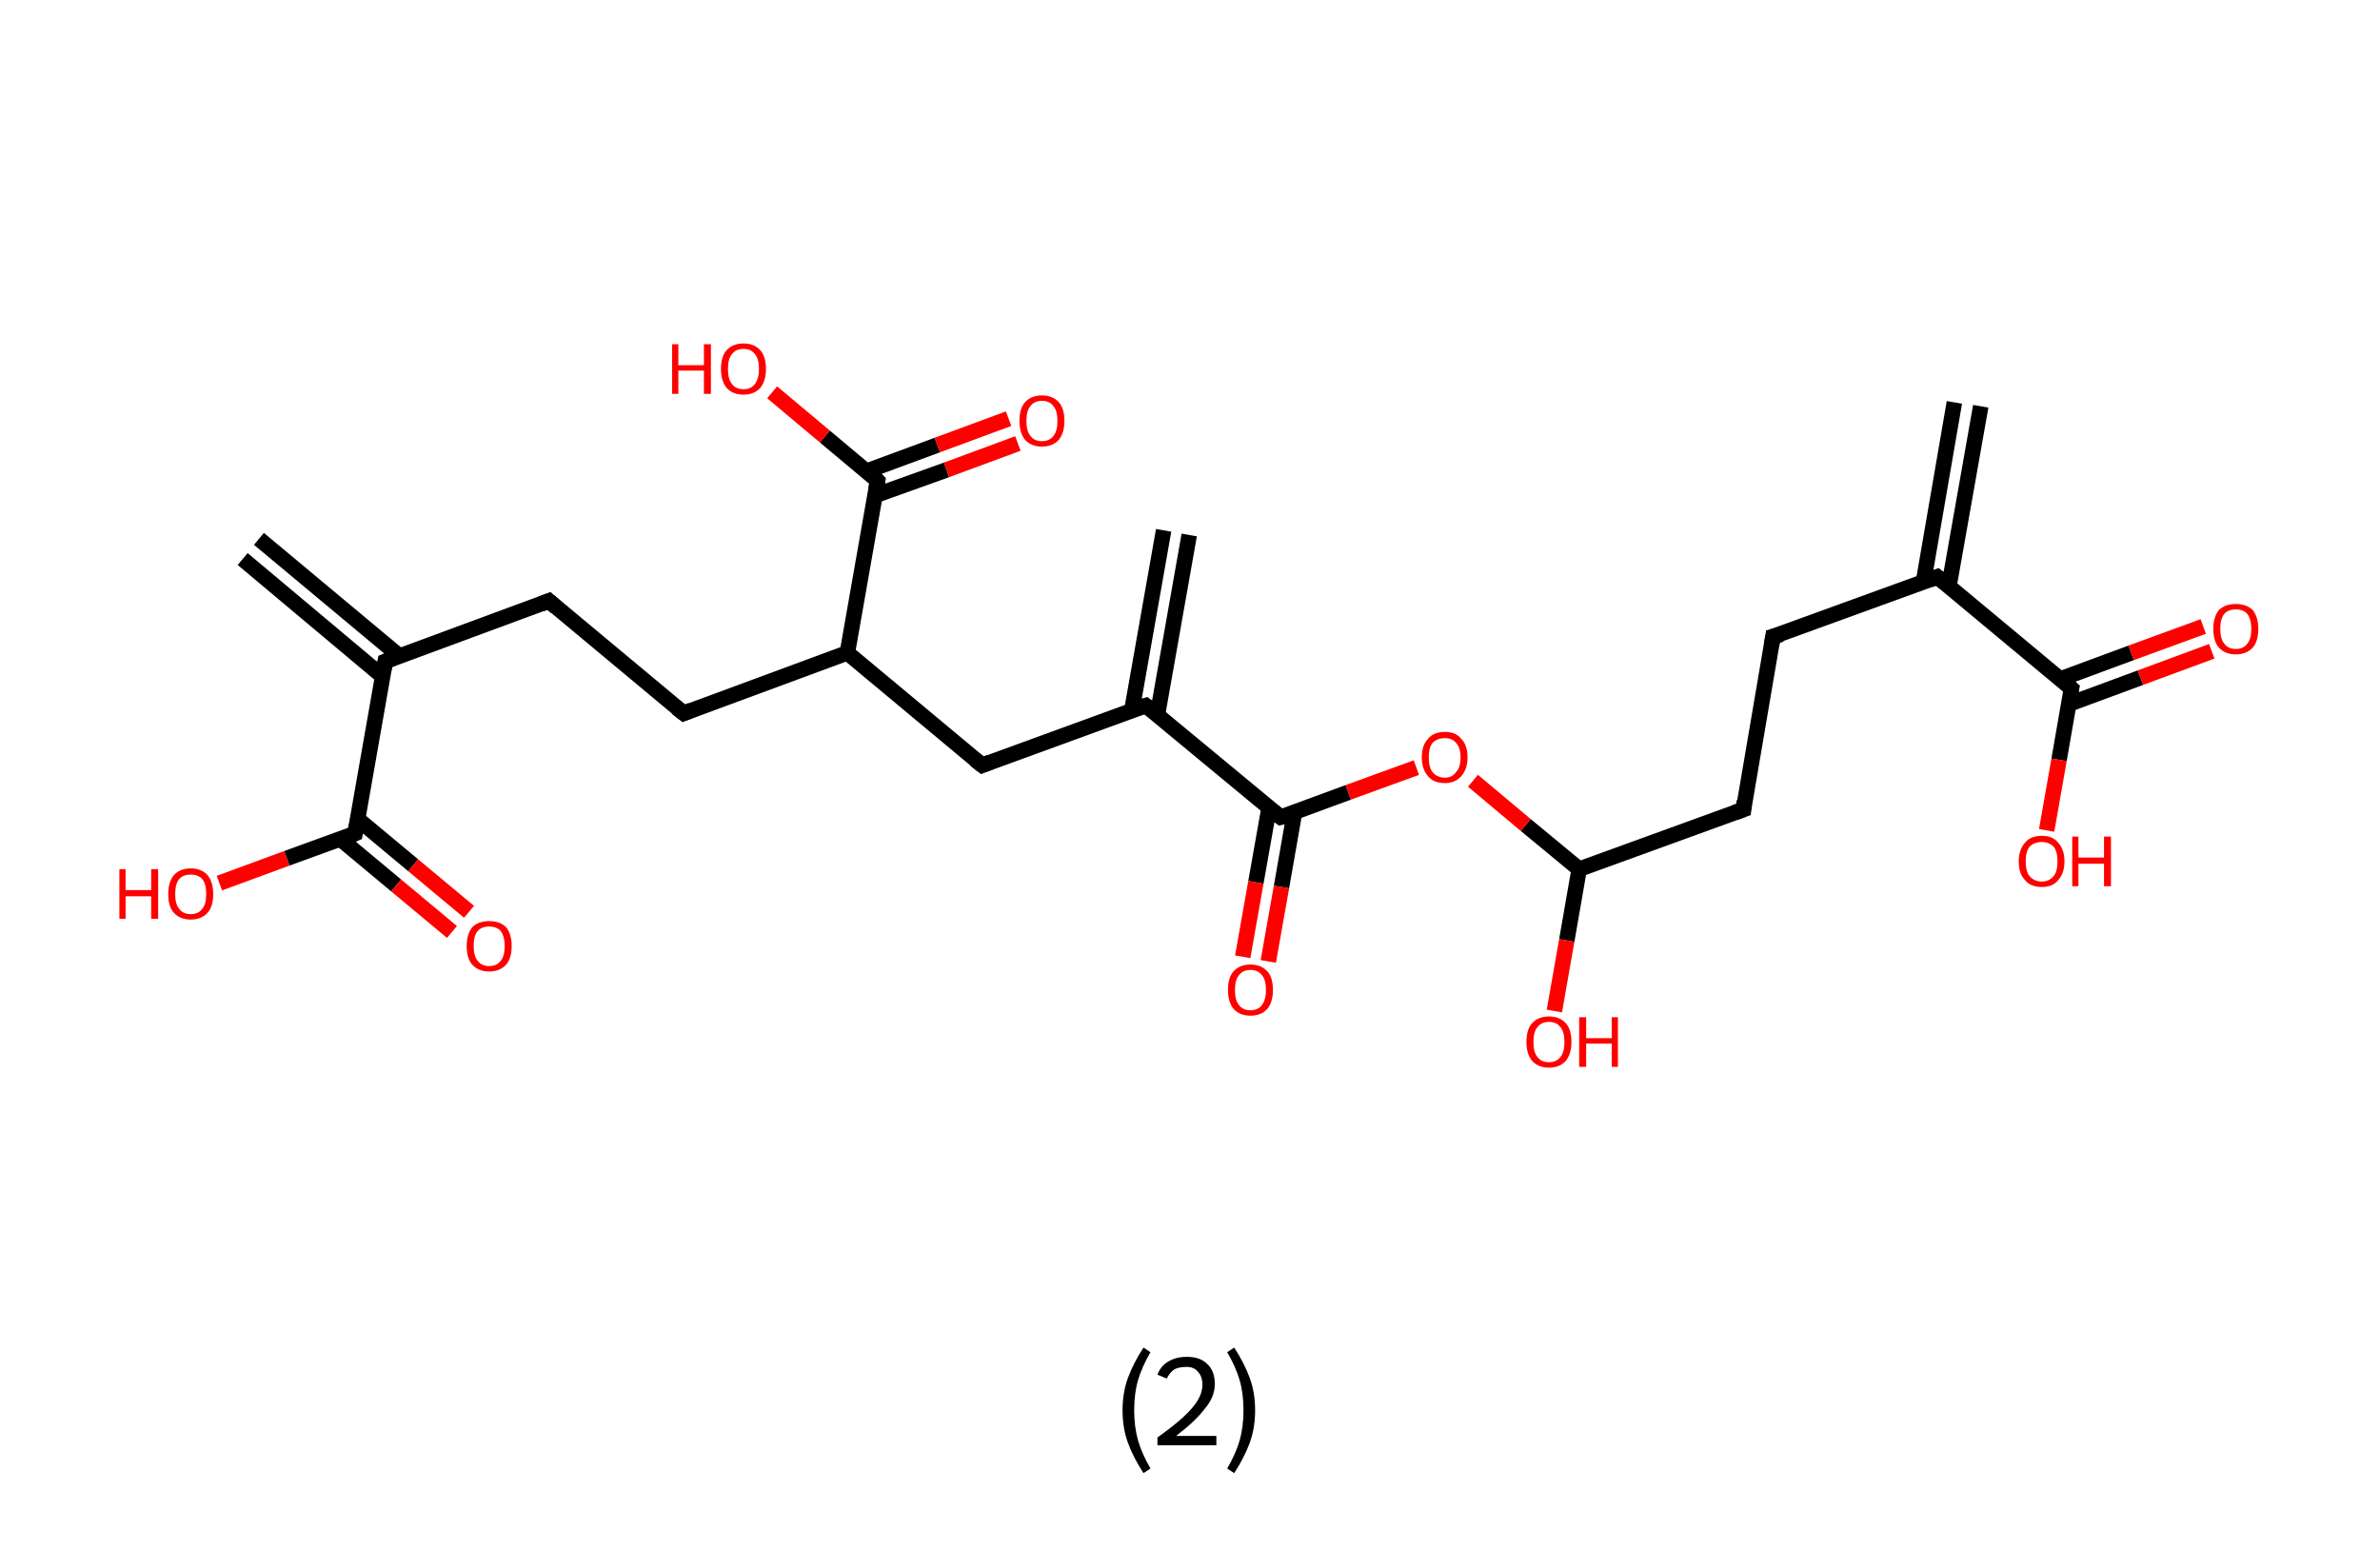 <?xml version='1.0' encoding='ASCII' standalone='yes'?>
<svg xmlns="http://www.w3.org/2000/svg" xmlns:rdkit="http://www.rdkit.org/xml" xmlns:xlink="http://www.w3.org/1999/xlink" version="1.1" baseProfile="full" xml:space="preserve" width="307px" height="200px" viewBox="0 0 307 200">
<!-- END OF HEADER -->
<rect style="opacity:1.0;fill:#FFFFFF;stroke:none" width="307.0" height="200.0" x="0.0" y="0.0"> </rect>
<path class="bond-0 atom-0 atom-1" d="M 255.5,52.4 L 251.4,75.6" style="fill:none;fill-rule:evenodd;stroke:#000000;stroke-width:2.0px;stroke-linecap:butt;stroke-linejoin:miter;stroke-opacity:1"/>
<path class="bond-0 atom-0 atom-1" d="M 252.1,51.9 L 248.1,75.1" style="fill:none;fill-rule:evenodd;stroke:#000000;stroke-width:2.0px;stroke-linecap:butt;stroke-linejoin:miter;stroke-opacity:1"/>
<path class="bond-1 atom-1 atom-2" d="M 249.9,74.4 L 228.7,82.1" style="fill:none;fill-rule:evenodd;stroke:#000000;stroke-width:2.0px;stroke-linecap:butt;stroke-linejoin:miter;stroke-opacity:1"/>
<path class="bond-2 atom-2 atom-3" d="M 228.7,82.1 L 224.9,104.4" style="fill:none;fill-rule:evenodd;stroke:#000000;stroke-width:2.0px;stroke-linecap:butt;stroke-linejoin:miter;stroke-opacity:1"/>
<path class="bond-3 atom-3 atom-4" d="M 224.9,104.4 L 203.7,112.1" style="fill:none;fill-rule:evenodd;stroke:#000000;stroke-width:2.0px;stroke-linecap:butt;stroke-linejoin:miter;stroke-opacity:1"/>
<path class="bond-4 atom-4 atom-5" d="M 203.7,112.1 L 202.1,121.3" style="fill:none;fill-rule:evenodd;stroke:#000000;stroke-width:2.0px;stroke-linecap:butt;stroke-linejoin:miter;stroke-opacity:1"/>
<path class="bond-4 atom-4 atom-5" d="M 202.1,121.3 L 200.5,130.4" style="fill:none;fill-rule:evenodd;stroke:#FF0000;stroke-width:2.0px;stroke-linecap:butt;stroke-linejoin:miter;stroke-opacity:1"/>
<path class="bond-5 atom-4 atom-6" d="M 203.7,112.1 L 196.8,106.4" style="fill:none;fill-rule:evenodd;stroke:#000000;stroke-width:2.0px;stroke-linecap:butt;stroke-linejoin:miter;stroke-opacity:1"/>
<path class="bond-5 atom-4 atom-6" d="M 196.8,106.4 L 190.0,100.7" style="fill:none;fill-rule:evenodd;stroke:#FF0000;stroke-width:2.0px;stroke-linecap:butt;stroke-linejoin:miter;stroke-opacity:1"/>
<path class="bond-6 atom-6 atom-7" d="M 182.7,99.0 L 173.9,102.2" style="fill:none;fill-rule:evenodd;stroke:#FF0000;stroke-width:2.0px;stroke-linecap:butt;stroke-linejoin:miter;stroke-opacity:1"/>
<path class="bond-6 atom-6 atom-7" d="M 173.9,102.2 L 165.2,105.4" style="fill:none;fill-rule:evenodd;stroke:#000000;stroke-width:2.0px;stroke-linecap:butt;stroke-linejoin:miter;stroke-opacity:1"/>
<path class="bond-7 atom-7 atom-8" d="M 163.7,104.2 L 162.0,113.8" style="fill:none;fill-rule:evenodd;stroke:#000000;stroke-width:2.0px;stroke-linecap:butt;stroke-linejoin:miter;stroke-opacity:1"/>
<path class="bond-7 atom-7 atom-8" d="M 162.0,113.8 L 160.3,123.4" style="fill:none;fill-rule:evenodd;stroke:#FF0000;stroke-width:2.0px;stroke-linecap:butt;stroke-linejoin:miter;stroke-opacity:1"/>
<path class="bond-7 atom-7 atom-8" d="M 167.0,104.7 L 165.3,114.4" style="fill:none;fill-rule:evenodd;stroke:#000000;stroke-width:2.0px;stroke-linecap:butt;stroke-linejoin:miter;stroke-opacity:1"/>
<path class="bond-7 atom-7 atom-8" d="M 165.3,114.4 L 163.6,124.0" style="fill:none;fill-rule:evenodd;stroke:#FF0000;stroke-width:2.0px;stroke-linecap:butt;stroke-linejoin:miter;stroke-opacity:1"/>
<path class="bond-8 atom-7 atom-9" d="M 165.2,105.4 L 147.8,91.0" style="fill:none;fill-rule:evenodd;stroke:#000000;stroke-width:2.0px;stroke-linecap:butt;stroke-linejoin:miter;stroke-opacity:1"/>
<path class="bond-9 atom-9 atom-10" d="M 149.3,92.2 L 153.4,69.0" style="fill:none;fill-rule:evenodd;stroke:#000000;stroke-width:2.0px;stroke-linecap:butt;stroke-linejoin:miter;stroke-opacity:1"/>
<path class="bond-9 atom-9 atom-10" d="M 146.0,91.6 L 150.1,68.4" style="fill:none;fill-rule:evenodd;stroke:#000000;stroke-width:2.0px;stroke-linecap:butt;stroke-linejoin:miter;stroke-opacity:1"/>
<path class="bond-10 atom-9 atom-11" d="M 147.8,91.0 L 126.7,98.7" style="fill:none;fill-rule:evenodd;stroke:#000000;stroke-width:2.0px;stroke-linecap:butt;stroke-linejoin:miter;stroke-opacity:1"/>
<path class="bond-11 atom-11 atom-12" d="M 126.7,98.7 L 109.3,84.2" style="fill:none;fill-rule:evenodd;stroke:#000000;stroke-width:2.0px;stroke-linecap:butt;stroke-linejoin:miter;stroke-opacity:1"/>
<path class="bond-12 atom-12 atom-13" d="M 109.3,84.2 L 88.2,92.0" style="fill:none;fill-rule:evenodd;stroke:#000000;stroke-width:2.0px;stroke-linecap:butt;stroke-linejoin:miter;stroke-opacity:1"/>
<path class="bond-13 atom-13 atom-14" d="M 88.2,92.0 L 70.8,77.5" style="fill:none;fill-rule:evenodd;stroke:#000000;stroke-width:2.0px;stroke-linecap:butt;stroke-linejoin:miter;stroke-opacity:1"/>
<path class="bond-14 atom-14 atom-15" d="M 70.8,77.5 L 49.7,85.3" style="fill:none;fill-rule:evenodd;stroke:#000000;stroke-width:2.0px;stroke-linecap:butt;stroke-linejoin:miter;stroke-opacity:1"/>
<path class="bond-15 atom-15 atom-16" d="M 51.5,84.6 L 33.4,69.5" style="fill:none;fill-rule:evenodd;stroke:#000000;stroke-width:2.0px;stroke-linecap:butt;stroke-linejoin:miter;stroke-opacity:1"/>
<path class="bond-15 atom-15 atom-16" d="M 49.3,87.2 L 31.3,72.1" style="fill:none;fill-rule:evenodd;stroke:#000000;stroke-width:2.0px;stroke-linecap:butt;stroke-linejoin:miter;stroke-opacity:1"/>
<path class="bond-16 atom-15 atom-17" d="M 49.7,85.3 L 45.8,107.5" style="fill:none;fill-rule:evenodd;stroke:#000000;stroke-width:2.0px;stroke-linecap:butt;stroke-linejoin:miter;stroke-opacity:1"/>
<path class="bond-17 atom-17 atom-18" d="M 43.9,108.2 L 51.1,114.2" style="fill:none;fill-rule:evenodd;stroke:#000000;stroke-width:2.0px;stroke-linecap:butt;stroke-linejoin:miter;stroke-opacity:1"/>
<path class="bond-17 atom-17 atom-18" d="M 51.1,114.2 L 58.3,120.2" style="fill:none;fill-rule:evenodd;stroke:#FF0000;stroke-width:2.0px;stroke-linecap:butt;stroke-linejoin:miter;stroke-opacity:1"/>
<path class="bond-17 atom-17 atom-18" d="M 46.1,105.6 L 53.3,111.6" style="fill:none;fill-rule:evenodd;stroke:#000000;stroke-width:2.0px;stroke-linecap:butt;stroke-linejoin:miter;stroke-opacity:1"/>
<path class="bond-17 atom-17 atom-18" d="M 53.3,111.6 L 60.5,117.6" style="fill:none;fill-rule:evenodd;stroke:#FF0000;stroke-width:2.0px;stroke-linecap:butt;stroke-linejoin:miter;stroke-opacity:1"/>
<path class="bond-18 atom-17 atom-19" d="M 45.8,107.5 L 37.0,110.7" style="fill:none;fill-rule:evenodd;stroke:#000000;stroke-width:2.0px;stroke-linecap:butt;stroke-linejoin:miter;stroke-opacity:1"/>
<path class="bond-18 atom-17 atom-19" d="M 37.0,110.7 L 28.3,113.9" style="fill:none;fill-rule:evenodd;stroke:#FF0000;stroke-width:2.0px;stroke-linecap:butt;stroke-linejoin:miter;stroke-opacity:1"/>
<path class="bond-19 atom-12 atom-20" d="M 109.3,84.2 L 113.2,62.0" style="fill:none;fill-rule:evenodd;stroke:#000000;stroke-width:2.0px;stroke-linecap:butt;stroke-linejoin:miter;stroke-opacity:1"/>
<path class="bond-20 atom-20 atom-21" d="M 112.9,63.9 L 122.1,60.6" style="fill:none;fill-rule:evenodd;stroke:#000000;stroke-width:2.0px;stroke-linecap:butt;stroke-linejoin:miter;stroke-opacity:1"/>
<path class="bond-20 atom-20 atom-21" d="M 122.1,60.6 L 131.3,57.2" style="fill:none;fill-rule:evenodd;stroke:#FF0000;stroke-width:2.0px;stroke-linecap:butt;stroke-linejoin:miter;stroke-opacity:1"/>
<path class="bond-20 atom-20 atom-21" d="M 111.7,60.8 L 120.9,57.4" style="fill:none;fill-rule:evenodd;stroke:#000000;stroke-width:2.0px;stroke-linecap:butt;stroke-linejoin:miter;stroke-opacity:1"/>
<path class="bond-20 atom-20 atom-21" d="M 120.9,57.4 L 130.1,54.0" style="fill:none;fill-rule:evenodd;stroke:#FF0000;stroke-width:2.0px;stroke-linecap:butt;stroke-linejoin:miter;stroke-opacity:1"/>
<path class="bond-21 atom-20 atom-22" d="M 113.2,62.0 L 106.4,56.3" style="fill:none;fill-rule:evenodd;stroke:#000000;stroke-width:2.0px;stroke-linecap:butt;stroke-linejoin:miter;stroke-opacity:1"/>
<path class="bond-21 atom-20 atom-22" d="M 106.4,56.3 L 99.6,50.6" style="fill:none;fill-rule:evenodd;stroke:#FF0000;stroke-width:2.0px;stroke-linecap:butt;stroke-linejoin:miter;stroke-opacity:1"/>
<path class="bond-22 atom-1 atom-23" d="M 249.9,74.4 L 267.2,88.8" style="fill:none;fill-rule:evenodd;stroke:#000000;stroke-width:2.0px;stroke-linecap:butt;stroke-linejoin:miter;stroke-opacity:1"/>
<path class="bond-23 atom-23 atom-24" d="M 266.9,90.8 L 276.1,87.4" style="fill:none;fill-rule:evenodd;stroke:#000000;stroke-width:2.0px;stroke-linecap:butt;stroke-linejoin:miter;stroke-opacity:1"/>
<path class="bond-23 atom-23 atom-24" d="M 276.1,87.4 L 285.3,84.0" style="fill:none;fill-rule:evenodd;stroke:#FF0000;stroke-width:2.0px;stroke-linecap:butt;stroke-linejoin:miter;stroke-opacity:1"/>
<path class="bond-23 atom-23 atom-24" d="M 265.7,87.6 L 274.9,84.2" style="fill:none;fill-rule:evenodd;stroke:#000000;stroke-width:2.0px;stroke-linecap:butt;stroke-linejoin:miter;stroke-opacity:1"/>
<path class="bond-23 atom-23 atom-24" d="M 274.9,84.2 L 284.2,80.8" style="fill:none;fill-rule:evenodd;stroke:#FF0000;stroke-width:2.0px;stroke-linecap:butt;stroke-linejoin:miter;stroke-opacity:1"/>
<path class="bond-24 atom-23 atom-25" d="M 267.2,88.8 L 265.6,98.0" style="fill:none;fill-rule:evenodd;stroke:#000000;stroke-width:2.0px;stroke-linecap:butt;stroke-linejoin:miter;stroke-opacity:1"/>
<path class="bond-24 atom-23 atom-25" d="M 265.6,98.0 L 264.0,107.1" style="fill:none;fill-rule:evenodd;stroke:#FF0000;stroke-width:2.0px;stroke-linecap:butt;stroke-linejoin:miter;stroke-opacity:1"/>
<path d="M 248.9,74.8 L 249.9,74.4 L 250.8,75.1" style="fill:none;stroke:#000000;stroke-width:2.0px;stroke-linecap:butt;stroke-linejoin:miter;stroke-opacity:1;"/>
<path d="M 229.8,81.8 L 228.7,82.1 L 228.5,83.3" style="fill:none;stroke:#000000;stroke-width:2.0px;stroke-linecap:butt;stroke-linejoin:miter;stroke-opacity:1;"/>
<path d="M 225.0,103.3 L 224.9,104.4 L 223.8,104.8" style="fill:none;stroke:#000000;stroke-width:2.0px;stroke-linecap:butt;stroke-linejoin:miter;stroke-opacity:1;"/>
<path d="M 165.6,105.3 L 165.2,105.4 L 164.3,104.7" style="fill:none;stroke:#000000;stroke-width:2.0px;stroke-linecap:butt;stroke-linejoin:miter;stroke-opacity:1;"/>
<path d="M 148.7,91.7 L 147.8,91.0 L 146.8,91.3" style="fill:none;stroke:#000000;stroke-width:2.0px;stroke-linecap:butt;stroke-linejoin:miter;stroke-opacity:1;"/>
<path d="M 127.7,98.3 L 126.7,98.7 L 125.8,98.0" style="fill:none;stroke:#000000;stroke-width:2.0px;stroke-linecap:butt;stroke-linejoin:miter;stroke-opacity:1;"/>
<path d="M 89.2,91.6 L 88.2,92.0 L 87.3,91.3" style="fill:none;stroke:#000000;stroke-width:2.0px;stroke-linecap:butt;stroke-linejoin:miter;stroke-opacity:1;"/>
<path d="M 71.7,78.3 L 70.8,77.5 L 69.8,77.9" style="fill:none;stroke:#000000;stroke-width:2.0px;stroke-linecap:butt;stroke-linejoin:miter;stroke-opacity:1;"/>
<path d="M 50.7,84.9 L 49.7,85.3 L 49.5,86.4" style="fill:none;stroke:#000000;stroke-width:2.0px;stroke-linecap:butt;stroke-linejoin:miter;stroke-opacity:1;"/>
<path d="M 46.0,106.4 L 45.8,107.5 L 45.3,107.7" style="fill:none;stroke:#000000;stroke-width:2.0px;stroke-linecap:butt;stroke-linejoin:miter;stroke-opacity:1;"/>
<path d="M 113.0,63.1 L 113.2,62.0 L 112.9,61.7" style="fill:none;stroke:#000000;stroke-width:2.0px;stroke-linecap:butt;stroke-linejoin:miter;stroke-opacity:1;"/>
<path d="M 266.4,88.1 L 267.2,88.8 L 267.1,89.3" style="fill:none;stroke:#000000;stroke-width:2.0px;stroke-linecap:butt;stroke-linejoin:miter;stroke-opacity:1;"/>
<path class="atom-5" d="M 196.9 134.4 Q 196.9 132.8, 197.6 132.0 Q 198.4 131.1, 199.8 131.1 Q 201.2 131.1, 202.0 132.0 Q 202.7 132.8, 202.7 134.4 Q 202.7 135.9, 202.0 136.8 Q 201.2 137.7, 199.8 137.7 Q 198.4 137.7, 197.6 136.8 Q 196.9 135.9, 196.9 134.4 M 199.8 137.0 Q 200.8 137.0, 201.3 136.3 Q 201.8 135.7, 201.8 134.4 Q 201.8 133.1, 201.3 132.5 Q 200.8 131.8, 199.8 131.8 Q 198.8 131.8, 198.3 132.5 Q 197.8 133.1, 197.8 134.4 Q 197.8 135.7, 198.3 136.3 Q 198.8 137.0, 199.8 137.0 " fill="#FF0000"/>
<path class="atom-5" d="M 203.7 131.2 L 204.6 131.2 L 204.6 133.9 L 207.9 133.9 L 207.9 131.2 L 208.7 131.2 L 208.7 137.6 L 207.9 137.6 L 207.9 134.6 L 204.6 134.6 L 204.6 137.6 L 203.7 137.6 L 203.7 131.2 " fill="#FF0000"/>
<path class="atom-6" d="M 183.4 97.7 Q 183.4 96.1, 184.2 95.3 Q 184.9 94.4, 186.4 94.4 Q 187.8 94.4, 188.5 95.3 Q 189.3 96.1, 189.3 97.7 Q 189.3 99.2, 188.5 100.1 Q 187.7 101.0, 186.4 101.0 Q 184.9 101.0, 184.2 100.1 Q 183.4 99.2, 183.4 97.7 M 186.4 100.3 Q 187.3 100.3, 187.8 99.6 Q 188.4 99.0, 188.4 97.7 Q 188.4 96.4, 187.8 95.8 Q 187.3 95.2, 186.4 95.2 Q 185.4 95.2, 184.8 95.8 Q 184.3 96.4, 184.3 97.7 Q 184.3 99.0, 184.8 99.6 Q 185.4 100.3, 186.4 100.3 " fill="#FF0000"/>
<path class="atom-8" d="M 158.4 127.7 Q 158.4 126.1, 159.1 125.3 Q 159.9 124.4, 161.3 124.4 Q 162.7 124.4, 163.5 125.3 Q 164.2 126.1, 164.2 127.7 Q 164.2 129.2, 163.5 130.1 Q 162.7 131.0, 161.3 131.0 Q 159.9 131.0, 159.1 130.1 Q 158.4 129.2, 158.4 127.7 M 161.3 130.3 Q 162.3 130.3, 162.8 129.6 Q 163.3 128.9, 163.3 127.7 Q 163.3 126.4, 162.8 125.8 Q 162.3 125.1, 161.3 125.1 Q 160.3 125.1, 159.8 125.8 Q 159.3 126.4, 159.3 127.7 Q 159.3 129.0, 159.8 129.6 Q 160.3 130.3, 161.3 130.3 " fill="#FF0000"/>
<path class="atom-18" d="M 60.2 122.0 Q 60.2 120.5, 60.9 119.6 Q 61.7 118.8, 63.1 118.8 Q 64.5 118.8, 65.3 119.6 Q 66.0 120.5, 66.0 122.0 Q 66.0 123.6, 65.3 124.4 Q 64.5 125.3, 63.1 125.3 Q 61.7 125.3, 60.9 124.4 Q 60.2 123.6, 60.2 122.0 M 63.1 124.6 Q 64.1 124.6, 64.6 123.9 Q 65.1 123.3, 65.1 122.0 Q 65.1 120.8, 64.6 120.1 Q 64.1 119.5, 63.1 119.5 Q 62.1 119.5, 61.6 120.1 Q 61.1 120.7, 61.1 122.0 Q 61.1 123.3, 61.6 123.9 Q 62.1 124.6, 63.1 124.6 " fill="#FF0000"/>
<path class="atom-19" d="M 15.4 112.1 L 16.2 112.1 L 16.2 114.8 L 19.5 114.8 L 19.5 112.1 L 20.4 112.1 L 20.4 118.5 L 19.5 118.5 L 19.5 115.6 L 16.2 115.6 L 16.2 118.5 L 15.4 118.5 L 15.4 112.1 " fill="#FF0000"/>
<path class="atom-19" d="M 21.7 115.3 Q 21.7 113.8, 22.4 112.9 Q 23.2 112.0, 24.6 112.0 Q 26.0 112.0, 26.8 112.9 Q 27.5 113.8, 27.5 115.3 Q 27.5 116.9, 26.8 117.7 Q 26.0 118.6, 24.6 118.6 Q 23.2 118.6, 22.4 117.7 Q 21.7 116.9, 21.7 115.3 M 24.6 117.9 Q 25.6 117.9, 26.1 117.2 Q 26.6 116.6, 26.6 115.3 Q 26.6 114.0, 26.1 113.4 Q 25.6 112.8, 24.6 112.8 Q 23.6 112.8, 23.1 113.4 Q 22.6 114.0, 22.6 115.3 Q 22.6 116.6, 23.1 117.2 Q 23.6 117.9, 24.6 117.9 " fill="#FF0000"/>
<path class="atom-21" d="M 131.5 54.3 Q 131.5 52.7, 132.2 51.9 Q 133.0 51.0, 134.4 51.0 Q 135.8 51.0, 136.6 51.9 Q 137.3 52.7, 137.3 54.3 Q 137.3 55.8, 136.6 56.7 Q 135.8 57.6, 134.4 57.6 Q 133.0 57.6, 132.2 56.7 Q 131.5 55.8, 131.5 54.3 M 134.4 56.9 Q 135.4 56.9, 135.9 56.2 Q 136.4 55.6, 136.4 54.3 Q 136.4 53.0, 135.9 52.4 Q 135.4 51.7, 134.4 51.7 Q 133.4 51.7, 132.9 52.4 Q 132.4 53.0, 132.4 54.3 Q 132.4 55.6, 132.9 56.2 Q 133.4 56.9, 134.4 56.9 " fill="#FF0000"/>
<path class="atom-22" d="M 86.7 44.4 L 87.5 44.4 L 87.5 47.1 L 90.8 47.1 L 90.8 44.4 L 91.7 44.4 L 91.7 50.8 L 90.8 50.8 L 90.8 47.8 L 87.5 47.8 L 87.5 50.8 L 86.7 50.8 L 86.7 44.4 " fill="#FF0000"/>
<path class="atom-22" d="M 93.0 47.6 Q 93.0 46.0, 93.7 45.2 Q 94.5 44.3, 95.9 44.3 Q 97.3 44.3, 98.1 45.2 Q 98.8 46.0, 98.8 47.6 Q 98.8 49.1, 98.1 50.0 Q 97.3 50.9, 95.9 50.9 Q 94.5 50.9, 93.7 50.0 Q 93.0 49.1, 93.0 47.6 M 95.9 50.2 Q 96.9 50.2, 97.4 49.5 Q 97.9 48.8, 97.9 47.6 Q 97.9 46.3, 97.4 45.7 Q 96.9 45.0, 95.9 45.0 Q 94.9 45.0, 94.4 45.7 Q 93.9 46.3, 93.9 47.6 Q 93.9 48.9, 94.4 49.5 Q 94.9 50.2, 95.9 50.2 " fill="#FF0000"/>
<path class="atom-24" d="M 285.5 81.1 Q 285.5 79.6, 286.2 78.7 Q 287.0 77.9, 288.4 77.9 Q 289.8 77.9, 290.6 78.7 Q 291.3 79.6, 291.3 81.1 Q 291.3 82.7, 290.6 83.5 Q 289.8 84.4, 288.4 84.4 Q 287.0 84.4, 286.2 83.5 Q 285.5 82.7, 285.5 81.1 M 288.4 83.7 Q 289.4 83.7, 289.9 83.0 Q 290.4 82.4, 290.4 81.1 Q 290.4 79.9, 289.9 79.2 Q 289.4 78.6, 288.4 78.6 Q 287.4 78.6, 286.9 79.2 Q 286.4 79.8, 286.4 81.1 Q 286.4 82.4, 286.9 83.0 Q 287.4 83.7, 288.4 83.7 " fill="#FF0000"/>
<path class="atom-25" d="M 260.4 111.1 Q 260.4 109.6, 261.2 108.7 Q 261.9 107.8, 263.4 107.8 Q 264.8 107.8, 265.5 108.7 Q 266.3 109.6, 266.3 111.1 Q 266.3 112.6, 265.5 113.5 Q 264.8 114.4, 263.4 114.4 Q 261.9 114.4, 261.2 113.5 Q 260.4 112.7, 260.4 111.1 M 263.4 113.7 Q 264.3 113.7, 264.9 113.0 Q 265.4 112.4, 265.4 111.1 Q 265.4 109.8, 264.9 109.2 Q 264.3 108.6, 263.4 108.6 Q 262.4 108.6, 261.8 109.2 Q 261.3 109.8, 261.3 111.1 Q 261.3 112.4, 261.8 113.0 Q 262.4 113.7, 263.4 113.7 " fill="#FF0000"/>
<path class="atom-25" d="M 267.3 107.9 L 268.1 107.9 L 268.1 110.6 L 271.4 110.6 L 271.4 107.9 L 272.3 107.9 L 272.3 114.3 L 271.4 114.3 L 271.4 111.4 L 268.1 111.4 L 268.1 114.3 L 267.3 114.3 L 267.3 107.9 " fill="#FF0000"/>
<path class="legend" d="M 144.8 181.9 Q 144.8 179.6, 145.5 177.7 Q 146.2 175.8, 147.5 173.8 L 148.4 174.4 Q 147.3 176.3, 146.8 178.0 Q 146.3 179.7, 146.3 181.9 Q 146.3 184.0, 146.8 185.8 Q 147.3 187.5, 148.4 189.4 L 147.5 190.0 Q 146.2 188.0, 145.5 186.1 Q 144.8 184.2, 144.8 181.9 " fill="#000000"/>
<path class="legend" d="M 149.3 177.3 Q 149.7 176.2, 150.7 175.6 Q 151.7 175.0, 153.1 175.0 Q 154.8 175.0, 155.7 175.9 Q 156.7 176.8, 156.7 178.5 Q 156.7 180.2, 155.4 181.7 Q 154.2 183.3, 151.7 185.2 L 156.9 185.2 L 156.9 186.4 L 149.3 186.4 L 149.3 185.4 Q 151.4 183.9, 152.6 182.8 Q 153.9 181.6, 154.5 180.6 Q 155.1 179.6, 155.1 178.6 Q 155.1 177.5, 154.5 176.9 Q 154.0 176.3, 153.1 176.3 Q 152.1 176.3, 151.5 176.6 Q 150.9 177.0, 150.5 177.8 L 149.3 177.3 " fill="#000000"/>
<path class="legend" d="M 161.9 181.9 Q 161.9 184.2, 161.2 186.1 Q 160.5 188.0, 159.2 190.0 L 158.3 189.4 Q 159.4 187.5, 159.9 185.8 Q 160.4 184.0, 160.4 181.9 Q 160.4 179.7, 159.9 178.0 Q 159.4 176.3, 158.3 174.4 L 159.2 173.8 Q 160.5 175.8, 161.2 177.7 Q 161.9 179.6, 161.9 181.9 " fill="#000000"/>
</svg>
